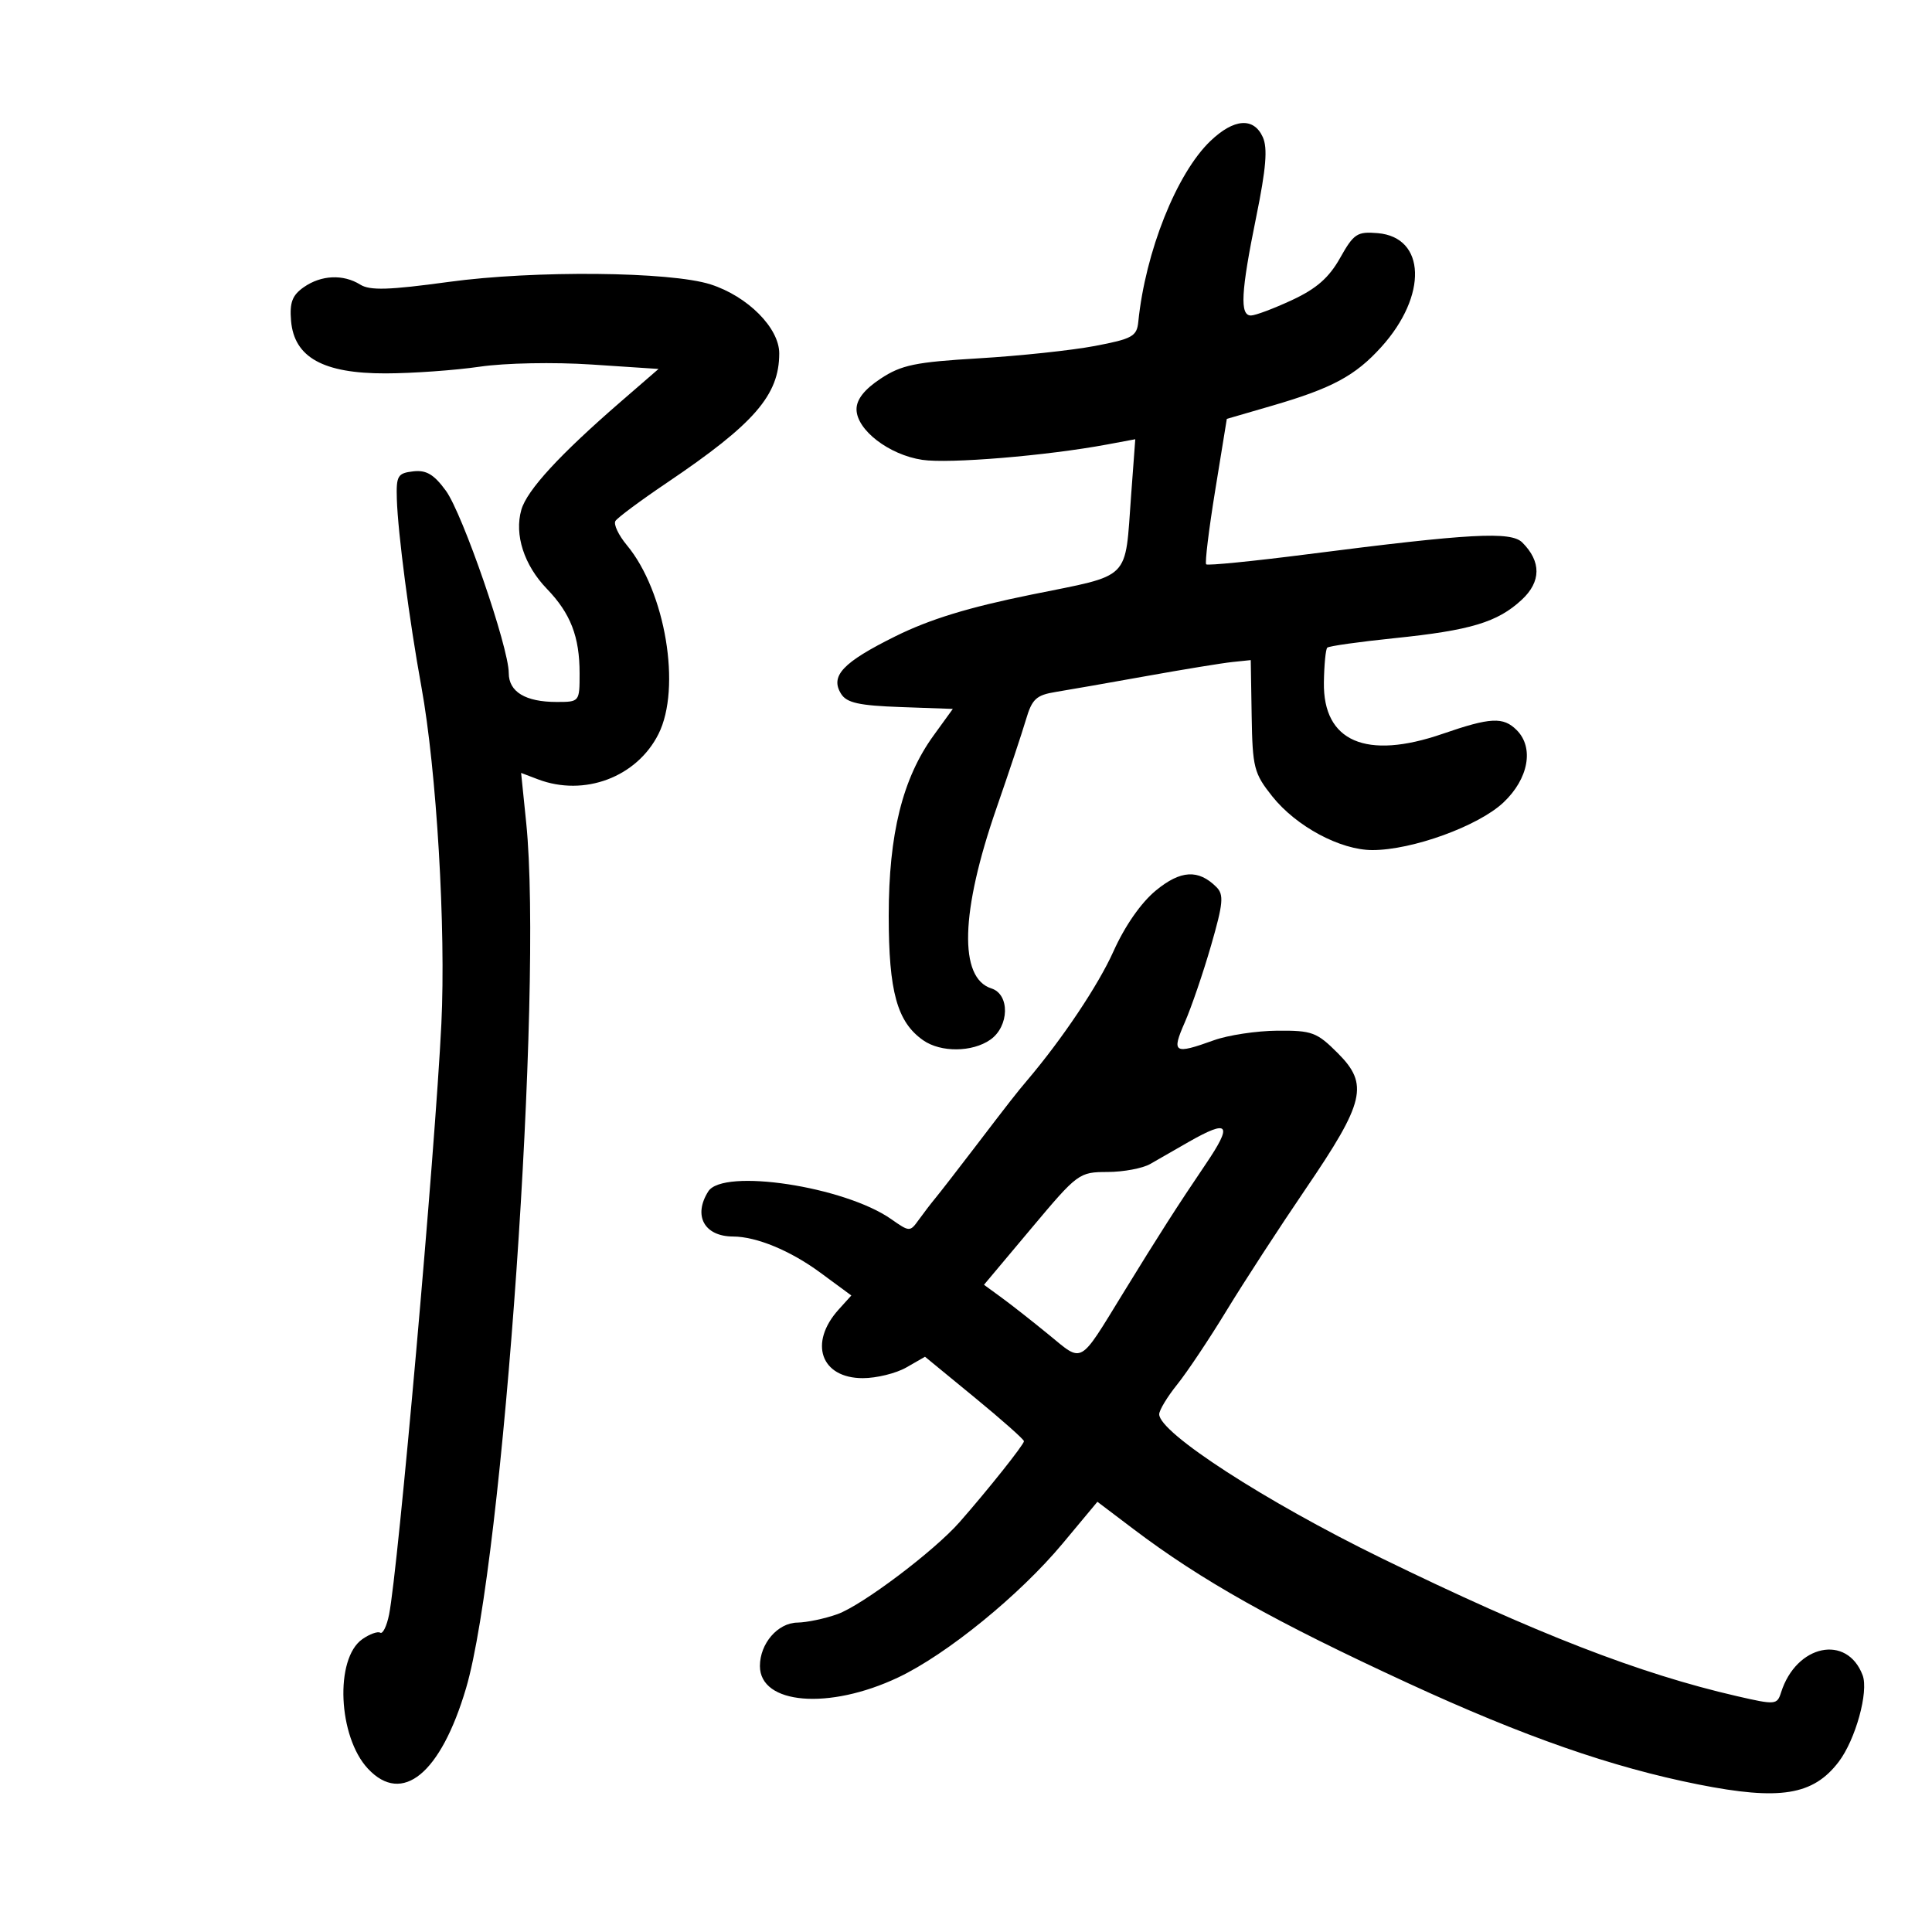 <svg xmlns="http://www.w3.org/2000/svg" width="300" height="300" viewBox="0 0 300 300" version="1.1">
	<path d="M 187.959 21.889 C 182.705 26.909, 177.849 39.088, 176.751 49.996 C 176.527 52.227, 175.813 52.622, 170 53.724 C 166.425 54.402, 158.325 55.264, 152 55.639 C 142.119 56.224, 139.972 56.668, 136.750 58.793 C 134.238 60.450, 133 62.018, 133 63.544 C 133 66.751, 138.037 70.628, 143.212 71.404 C 147.362 72.027, 162.512 70.769, 171.892 69.023 L 176.285 68.205 175.644 76.852 C 174.643 90.348, 175.845 89.144, 160.193 92.323 C 150.378 94.316, 144.386 96.151, 139.037 98.802 C 130.847 102.860, 128.862 104.969, 130.611 107.750 C 131.483 109.138, 133.392 109.560, 139.833 109.790 L 147.954 110.080 144.967 114.205 C 140.150 120.854, 138 129.494, 138 142.204 C 138 153.986, 139.305 158.700, 143.353 161.535 C 146.082 163.446, 150.979 163.403, 153.777 161.443 C 156.731 159.375, 156.834 154.400, 153.943 153.482 C 148.859 151.868, 149.147 141.586, 154.726 125.511 C 156.637 120.005, 158.697 113.816, 159.305 111.757 C 160.255 108.536, 160.905 107.934, 163.955 107.441 C 165.905 107.126, 172.225 106.019, 178 104.982 C 183.775 103.944, 189.786 102.961, 191.358 102.798 L 194.216 102.500 194.358 111.158 C 194.490 119.207, 194.715 120.086, 197.558 123.658 C 201.272 128.324, 208.124 132, 213.107 132 C 219.306 132, 229.571 128.270, 233.457 124.605 C 237.356 120.928, 238.238 116.096, 235.510 113.367 C 233.423 111.281, 231.442 111.381, 224 113.950 C 212.130 118.047, 205.438 115.153, 205.573 105.981 C 205.613 103.253, 205.848 100.818, 206.096 100.571 C 206.343 100.323, 211.036 99.660, 216.523 99.096 C 228.366 97.880, 232.537 96.622, 236.300 93.129 C 239.315 90.330, 239.345 87.202, 236.384 84.241 C 234.621 82.478, 228.332 82.821, 203.098 86.055 C 194.627 87.141, 187.516 87.849, 187.295 87.629 C 187.075 87.408, 187.706 82.237, 188.697 76.136 L 190.500 65.044 197.500 63.008 C 206.849 60.288, 210.446 58.355, 214.492 53.878 C 221.701 45.898, 221.413 36.838, 213.930 36.202 C 210.739 35.931, 210.211 36.279, 208.090 40.054 C 206.365 43.123, 204.421 44.827, 200.629 46.593 C 197.808 47.906, 194.938 48.985, 194.250 48.990 C 192.493 49.004, 192.687 45.352, 195.063 33.692 C 196.602 26.137, 196.861 22.991, 196.084 21.285 C 194.667 18.176, 191.606 18.404, 187.959 21.889 M 69.678 43.775 C 60.392 45.044, 57.445 45.134, 55.941 44.195 C 53.298 42.544, 49.873 42.700, 47.168 44.595 C 45.381 45.846, 44.956 46.970, 45.195 49.813 C 45.673 55.497, 50.189 58.005, 59.898 57.980 C 64.079 57.969, 70.650 57.501, 74.500 56.939 C 78.465 56.361, 86 56.216, 91.879 56.604 L 102.258 57.290 96.379 62.384 C 86.905 70.593, 81.828 76.114, 80.955 79.156 C 79.845 83.027, 81.372 87.754, 84.922 91.435 C 88.603 95.253, 90 98.864, 90 104.565 C 90 108.982, 89.986 109, 86.434 109 C 81.599 109, 79 107.432, 79 104.514 C 79 100.525, 71.833 79.745, 69.232 76.193 C 67.372 73.652, 66.195 72.957, 64.155 73.193 C 61.751 73.471, 61.511 73.878, 61.621 77.500 C 61.779 82.726, 63.569 96.415, 65.427 106.606 C 67.793 119.583, 69.256 144.253, 68.534 159 C 67.555 178.992, 61.817 243.791, 60.411 250.734 C 60.051 252.512, 59.435 253.769, 59.041 253.525 C 58.648 253.282, 57.395 253.735, 56.258 254.532 C 51.952 257.548, 52.490 269.700, 57.150 274.660 C 62.469 280.321, 68.438 275.418, 72.363 262.163 C 78.146 242.636, 84.342 153.532, 81.709 127.759 L 80.918 120.018 83.524 121.009 C 90.724 123.747, 98.880 120.685, 102.248 113.980 C 105.834 106.844, 103.326 91.852, 97.346 84.665 C 96.048 83.106, 95.246 81.412, 95.562 80.899 C 95.879 80.387, 99.482 77.712, 103.569 74.954 C 117.148 65.790, 121 61.353, 121 54.871 C 121 50.927, 116.102 46.007, 110.336 44.159 C 104.096 42.158, 82.967 41.958, 69.678 43.775 M 179.469 138.287 C 177.182 140.172, 174.668 143.783, 172.900 147.722 C 170.542 152.978, 164.987 161.285, 159.531 167.715 C 157.884 169.656, 156.751 171.105, 151.487 178 C 148.757 181.575, 145.965 185.175, 145.281 186 C 144.597 186.825, 143.418 188.363, 142.659 189.418 C 141.304 191.304, 141.233 191.302, 138.390 189.309 C 131.148 184.229, 112.281 181.367, 109.981 185 C 107.594 188.769, 109.365 191.991, 113.832 192.006 C 117.462 192.018, 122.732 194.197, 127.348 197.594 L 132.196 201.162 130.236 203.331 C 125.537 208.531, 127.454 214, 133.976 214 C 136.100 214, 139.142 213.252, 140.736 212.337 L 143.634 210.674 151.317 216.980 C 155.543 220.448, 159 223.513, 159 223.790 C 159 224.312, 153.392 231.360, 149.006 236.351 C 145.036 240.867, 133.879 249.272, 130.022 250.652 C 128.085 251.345, 125.288 251.932, 123.807 251.956 C 120.761 252.006, 118 255.212, 118 258.699 C 118 264.676, 128.707 265.563, 139.459 260.476 C 147.008 256.905, 158.340 247.678, 165.010 239.671 L 170.405 233.195 175.953 237.394 C 186.570 245.432, 197.955 251.821, 218.713 261.392 C 236.651 269.663, 250.286 274.419, 263.718 277.089 C 276.384 279.608, 281.542 278.778, 285.505 273.583 C 288.126 270.146, 290.192 262.678, 289.227 260.127 C 286.800 253.710, 278.922 255.368, 276.566 262.793 C 275.950 264.733, 275.702 264.754, 269.713 263.378 C 254.565 259.896, 238.488 253.654, 214.500 241.943 C 196.481 233.145, 180 222.475, 180 219.606 C 180 218.973, 181.259 216.891, 182.798 214.978 C 184.336 213.065, 187.786 207.900, 190.463 203.500 C 193.140 199.100, 198.671 190.594, 202.753 184.597 C 211.933 171.113, 212.578 168.378, 207.727 163.527 C 204.479 160.279, 203.737 160.003, 198.350 160.044 C 195.132 160.068, 190.700 160.736, 188.500 161.529 C 182.280 163.770, 181.882 163.526, 183.975 158.750 C 184.999 156.412, 186.835 151.041, 188.054 146.814 C 189.943 140.265, 190.066 138.924, 188.886 137.745 C 186.086 134.950, 183.323 135.109, 179.469 138.287 M 184.618 177.294 C 182.483 178.507, 179.783 180.056, 178.618 180.735 C 177.453 181.415, 174.470 181.977, 171.988 181.985 C 167.547 182, 167.360 182.138, 160.134 190.750 L 152.792 199.500 155.533 201.500 C 157.041 202.600, 160.350 205.201, 162.887 207.279 C 168.212 211.642, 167.495 212.045, 174.382 200.825 C 179.975 191.714, 182.831 187.253, 187.234 180.750 C 191.444 174.533, 190.852 173.752, 184.618 177.294" stroke="none" fill="black" fill-rule="evenodd"/>
</svg>